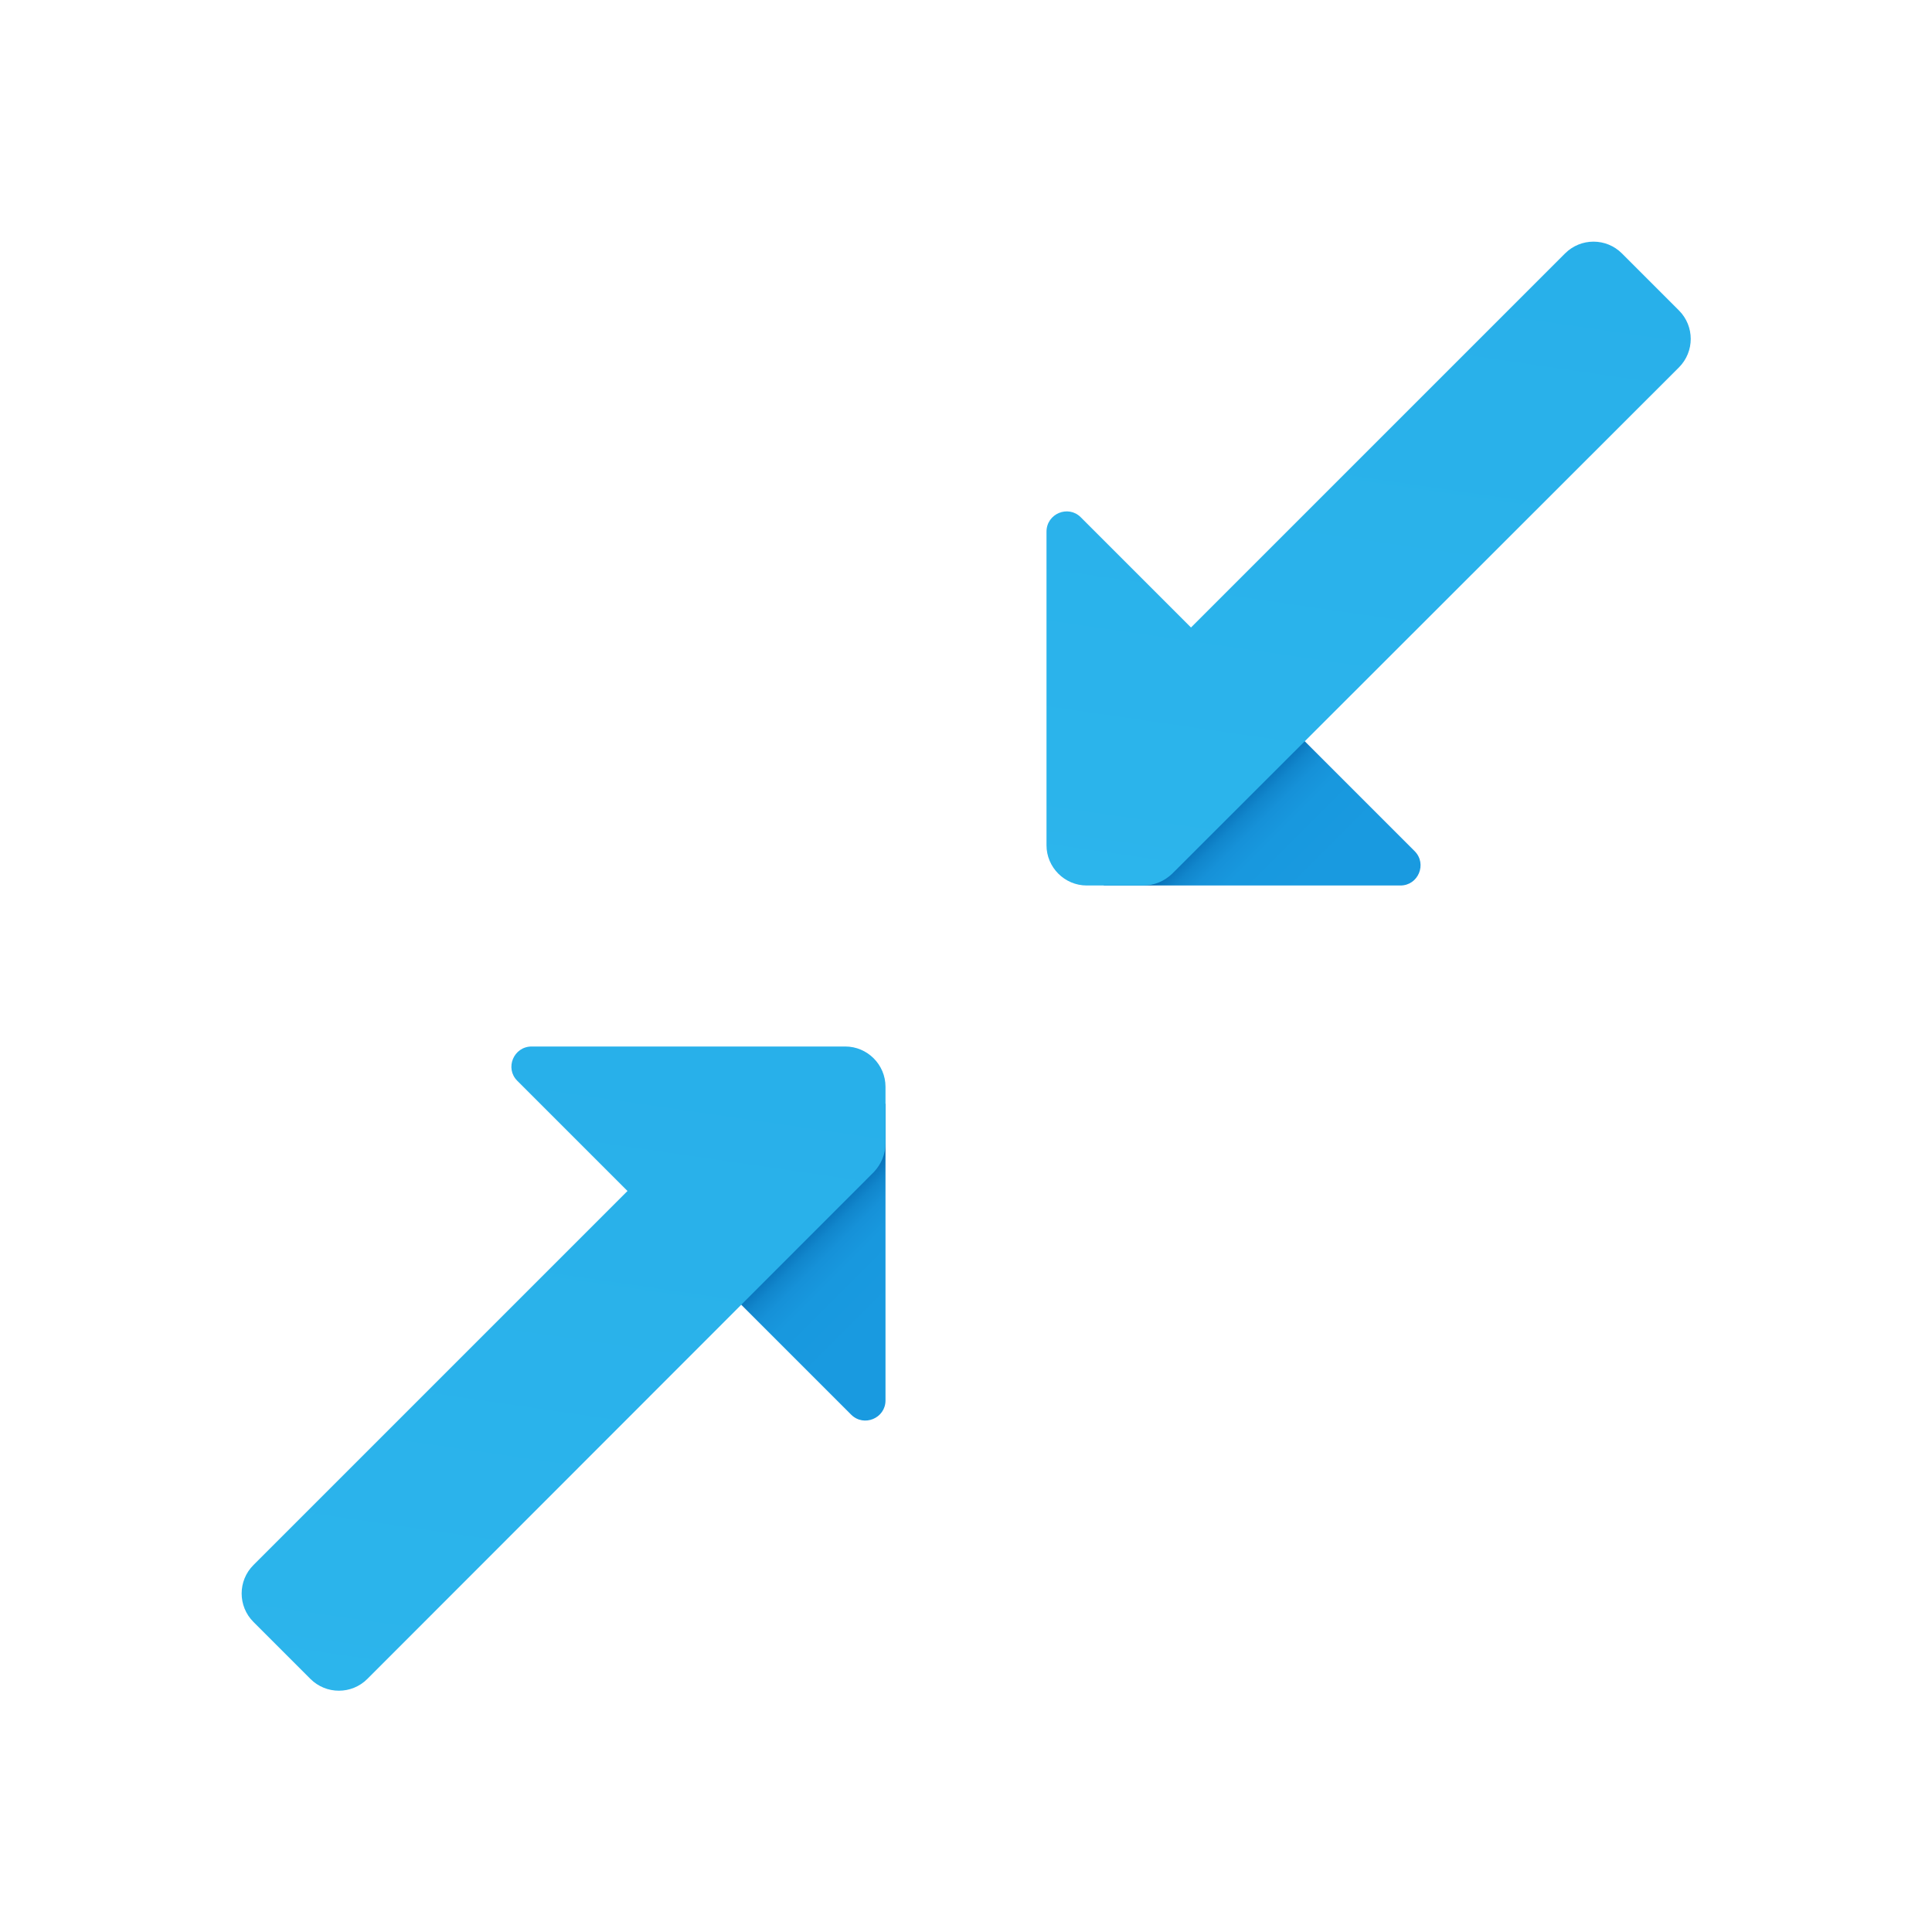 <svg xmlns="http://www.w3.org/2000/svg"  viewBox="0 0 48 48" width="20px" height="20px"><linearGradient id="SWI1MqA8dRjDplL~BxNoba" x1="242.498" x2="238.092" y1="-3.552" y2="-3.552" gradientTransform="scale(1 -1) rotate(-45 113.729 239.002)" gradientUnits="userSpaceOnUse"><stop offset=".365" stop-color="#199ae0"/><stop offset=".699" stop-color="#1898de"/><stop offset=".819" stop-color="#1691d8"/><stop offset=".905" stop-color="#1186cc"/><stop offset=".974" stop-color="#0a75bc"/><stop offset="1" stop-color="#076cb3"/></linearGradient><path fill="url(#SWI1MqA8dRjDplL~BxNoba)" d="M27.414,22l4.293-4.293l3.439,3.439C35.461,21.461,35.238,22,34.793,22L27.414,22z"/><linearGradient id="SWI1MqA8dRjDplL~BxNobb" x1="28.263" x2="41.389" y1="50.294" y2="-39.945" gradientUnits="userSpaceOnUse"><stop offset="0" stop-color="#32bdef"/><stop offset="1" stop-color="#1ea2e4"/></linearGradient><path fill="url(#SWI1MqA8dRjDplL~BxNobb)" d="M41.713,7.713c0.391,0.391,0.39,1.024,0,1.415L29.12,21.71C28.93,21.89,28.68,22,28.41,22H27 c-0.55,0-1-0.45-1-1v-7.79c0-0.45,0.54-0.67,0.85-0.36l2.74,2.74l9.293-9.293c0.391-0.391,1.024-0.391,1.414,0L41.713,7.713z"/><linearGradient id="SWI1MqA8dRjDplL~BxNobc" x1="242.498" x2="238.092" y1="-17.28" y2="-17.28" gradientTransform="scale(1 -1) rotate(-45 113.729 239.002)" gradientUnits="userSpaceOnUse"><stop offset=".365" stop-color="#199ae0"/><stop offset=".699" stop-color="#1898de"/><stop offset=".819" stop-color="#1691d8"/><stop offset=".905" stop-color="#1186cc"/><stop offset=".974" stop-color="#0a75bc"/><stop offset="1" stop-color="#076cb3"/></linearGradient><path fill="url(#SWI1MqA8dRjDplL~BxNobc)" d="M22,27.414l-4.293,4.293l3.439,3.439C21.461,35.461,22,35.238,22,34.793L22,27.414z"/><linearGradient id="SWI1MqA8dRjDplL~BxNobd" x1="8.74" x2="21.872" y1="70.175" y2="-20.105" gradientUnits="userSpaceOnUse"><stop offset="0" stop-color="#32bdef"/><stop offset="1" stop-color="#1ea2e4"/></linearGradient><path fill="url(#SWI1MqA8dRjDplL~BxNobd)" d="M22,27v1.41c0,0.27-0.11,0.52-0.29,0.71L9.127,41.712c-0.39,0.391-1.024,0.391-1.415,0 l-1.415-1.415c-0.391-0.391-0.391-1.024,0-1.414l9.293-9.293l-2.74-2.74C12.54,26.54,12.76,26,13.21,26H21C21.55,26,22,26.45,22,27 z"/></svg>